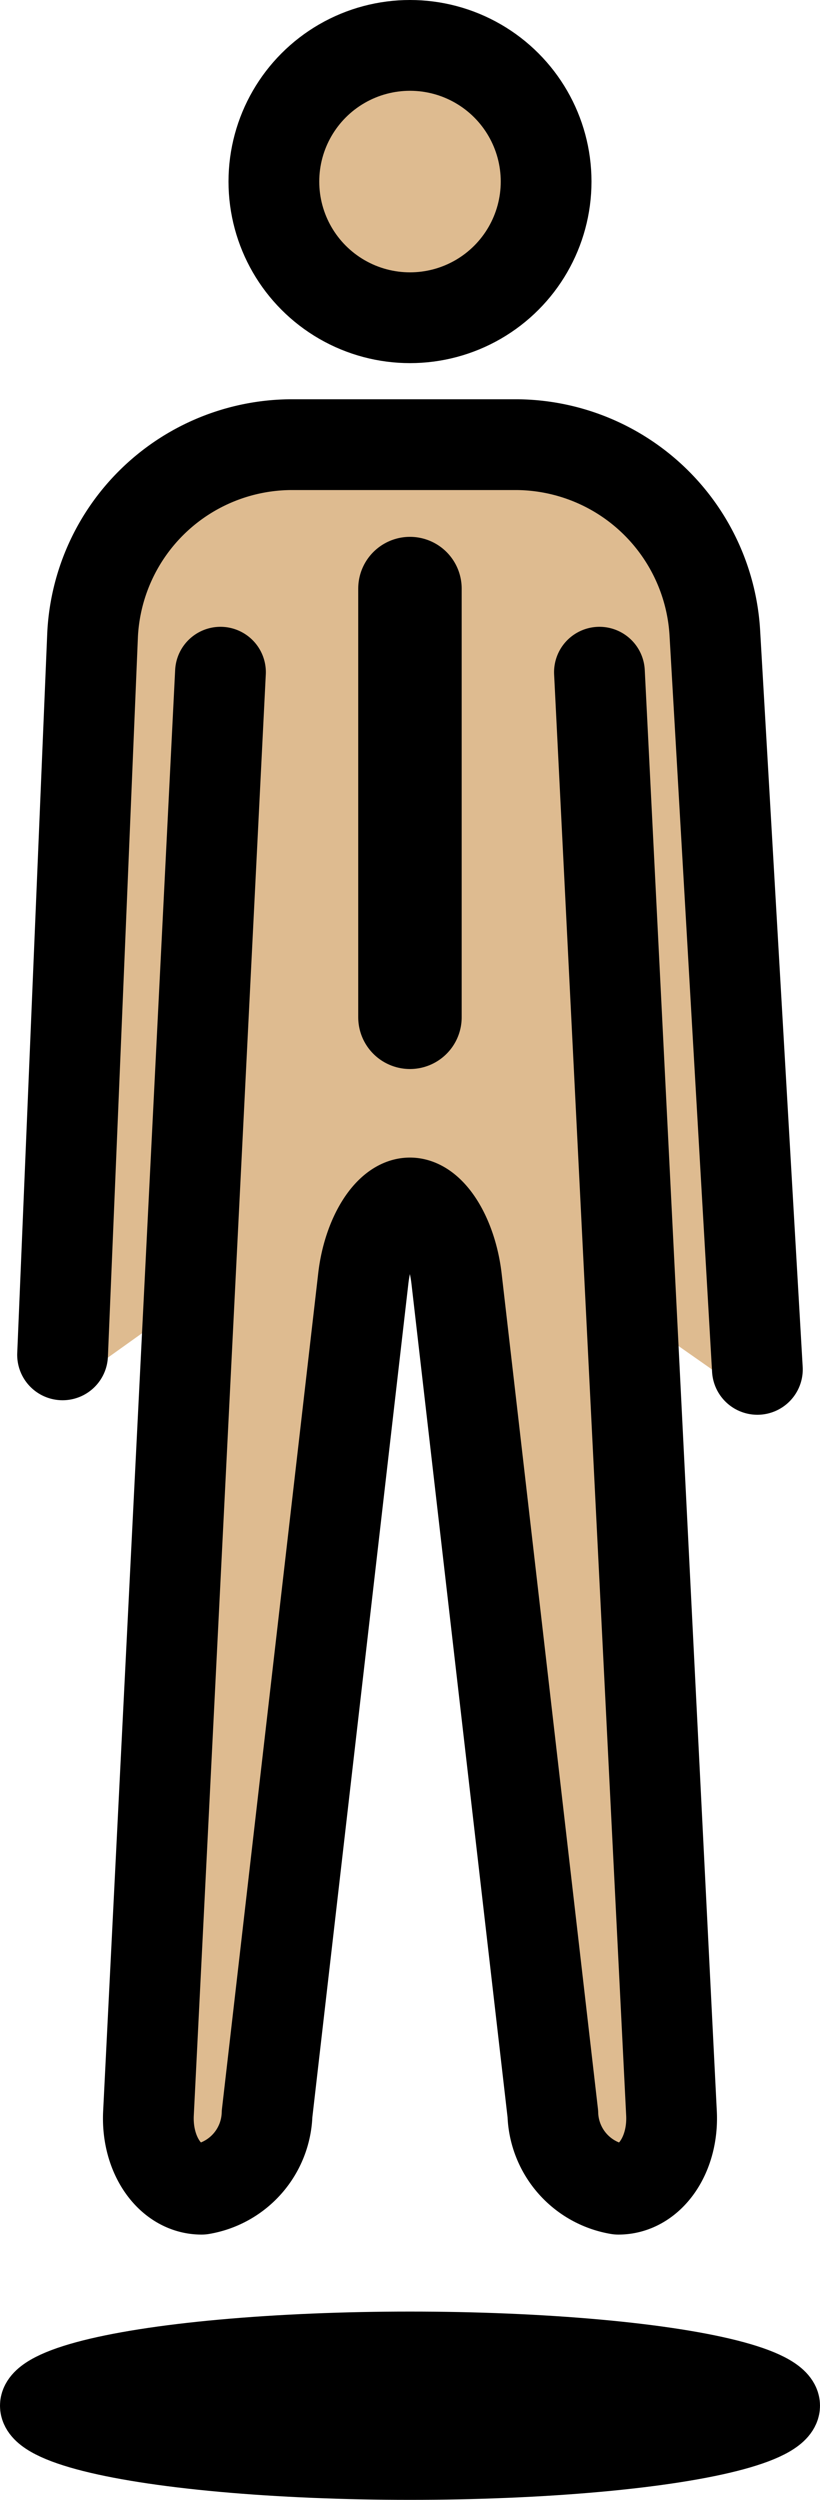 <?xml version="1.0" encoding="UTF-8" standalone="no"?>
<svg
   id="emoji"
   viewBox="0 0 18.072 55.073"
   version="1.1"
   sodipodi:docname="1f574-1f3fc.svg"
   width="18.072"
   height="55.073"
   xmlns:inkscape="http://www.inkscape.org/namespaces/inkscape"
   xmlns:sodipodi="http://sodipodi.sourceforge.net/DTD/sodipodi-0.dtd"
   xmlns="http://www.w3.org/2000/svg"
   xmlns:svg="http://www.w3.org/2000/svg">
  <defs
     id="defs4" />
  <sodipodi:namedview
     id="namedview4"
     pagecolor="#ffffff"
     bordercolor="#000000"
     borderopacity="0.25"
     inkscape:showpageshadow="2"
     inkscape:pageopacity="0.0"
     inkscape:pagecheckerboard="0"
     inkscape:deskcolor="#d1d1d1" />
  <g
     id="color"
     transform="translate(-25.283,-6.412)" />
  <g
     id="skin"
     transform="translate(-25.283,-6.412)">
    <path
       fill="#debb90"
       d="m 27.074,36.74 2.451,-1.75 -0.597,18.492 a 1.032,1.032 0 0 0 0.209,0.734 0.198,0.198 0 0 0 0.127,0.075 c 0.179,0 1.803,-0.21 1.869,-0.794 l 2.045,-18.923 c 0.041,-0.352 1.421,-1.694 1.421,-1.694 a 7.212,7.212 0 0 1 1.116,1.641 L 37.84,53.351 c 0.066,0.583 0.436,0.94 0.615,0.94 0.05,-0.007 1.806,-0.305 1.78,-0.568 l -1.569,-18.758 3.029,2.122 a 4.591,4.591 0 0 1 0.109,-0.709 L 40.978,19.655 C 40.882,17.734 38.246,16.701 36.367,16.683 H 31.354 A 3.593,3.593 0 0 0 27.837,20.134 L 27.175,36.375 A 0.841,0.841 0 0 1 27.074,36.74 Z"
       id="path1" />
    <circle
       cx="33.927"
       cy="10.412"
       r="2.481"
       fill="#debb90"
       id="circle1" />
  </g>
  <g
     id="line"
     transform="translate(-25.283,-6.412)">
    <path
       fill="none"
       stroke="#000000"
       stroke-linecap="round"
       stroke-linejoin="round"
       stroke-width="2.28"
       d="m 34.318,19.379 v 9.444"
       id="path2" />
    <circle
       cx="34.319"
       cy="10.412"
       r="3"
       fill="none"
       stroke="#000000"
       stroke-miterlimit="10"
       stroke-width="2"
       id="circle2" />
    <path
       fill="none"
       stroke="#000000"
       stroke-linecap="round"
       stroke-linejoin="round"
       stroke-width="2"
       d="M 38.494,21.221 40.082,52.97 c 0.046,0.919 -0.48,1.671 -1.17,1.671 a 1.734,1.734 0 0 1 -1.445,-1.66 L 35.344,34.574 c -0.108,-0.913 -0.567,-1.66 -1.027,-1.66 -0.46,0 -0.922,0.747 -1.027,1.66 l -2.121,18.407 a 1.735,1.735 0 0 1 -1.444,1.66 c -0.689,0 -1.216,-0.752 -1.17,-1.671 L 30.142,21.221"
       id="path3" />
    <path
       fill="none"
       stroke="#000000"
       stroke-linecap="round"
       stroke-linejoin="round"
       stroke-width="2"
       d="m 26.662,36.26 0.662,-15.874 a 4.406,4.406 0 0 1 4.351,-4.178 h 5.013 a 4.406,4.406 0 0 1 4.351,4.178 l 0.936,16.194"
       id="path4" />
    <ellipse
       cx="34.319"
       cy="59.411"
       rx="8.256"
       ry="1.294"
       stroke="#000000"
       stroke-linecap="round"
       stroke-linejoin="round"
       stroke-width="1.56"
       id="ellipse4" />
  </g>
</svg>
